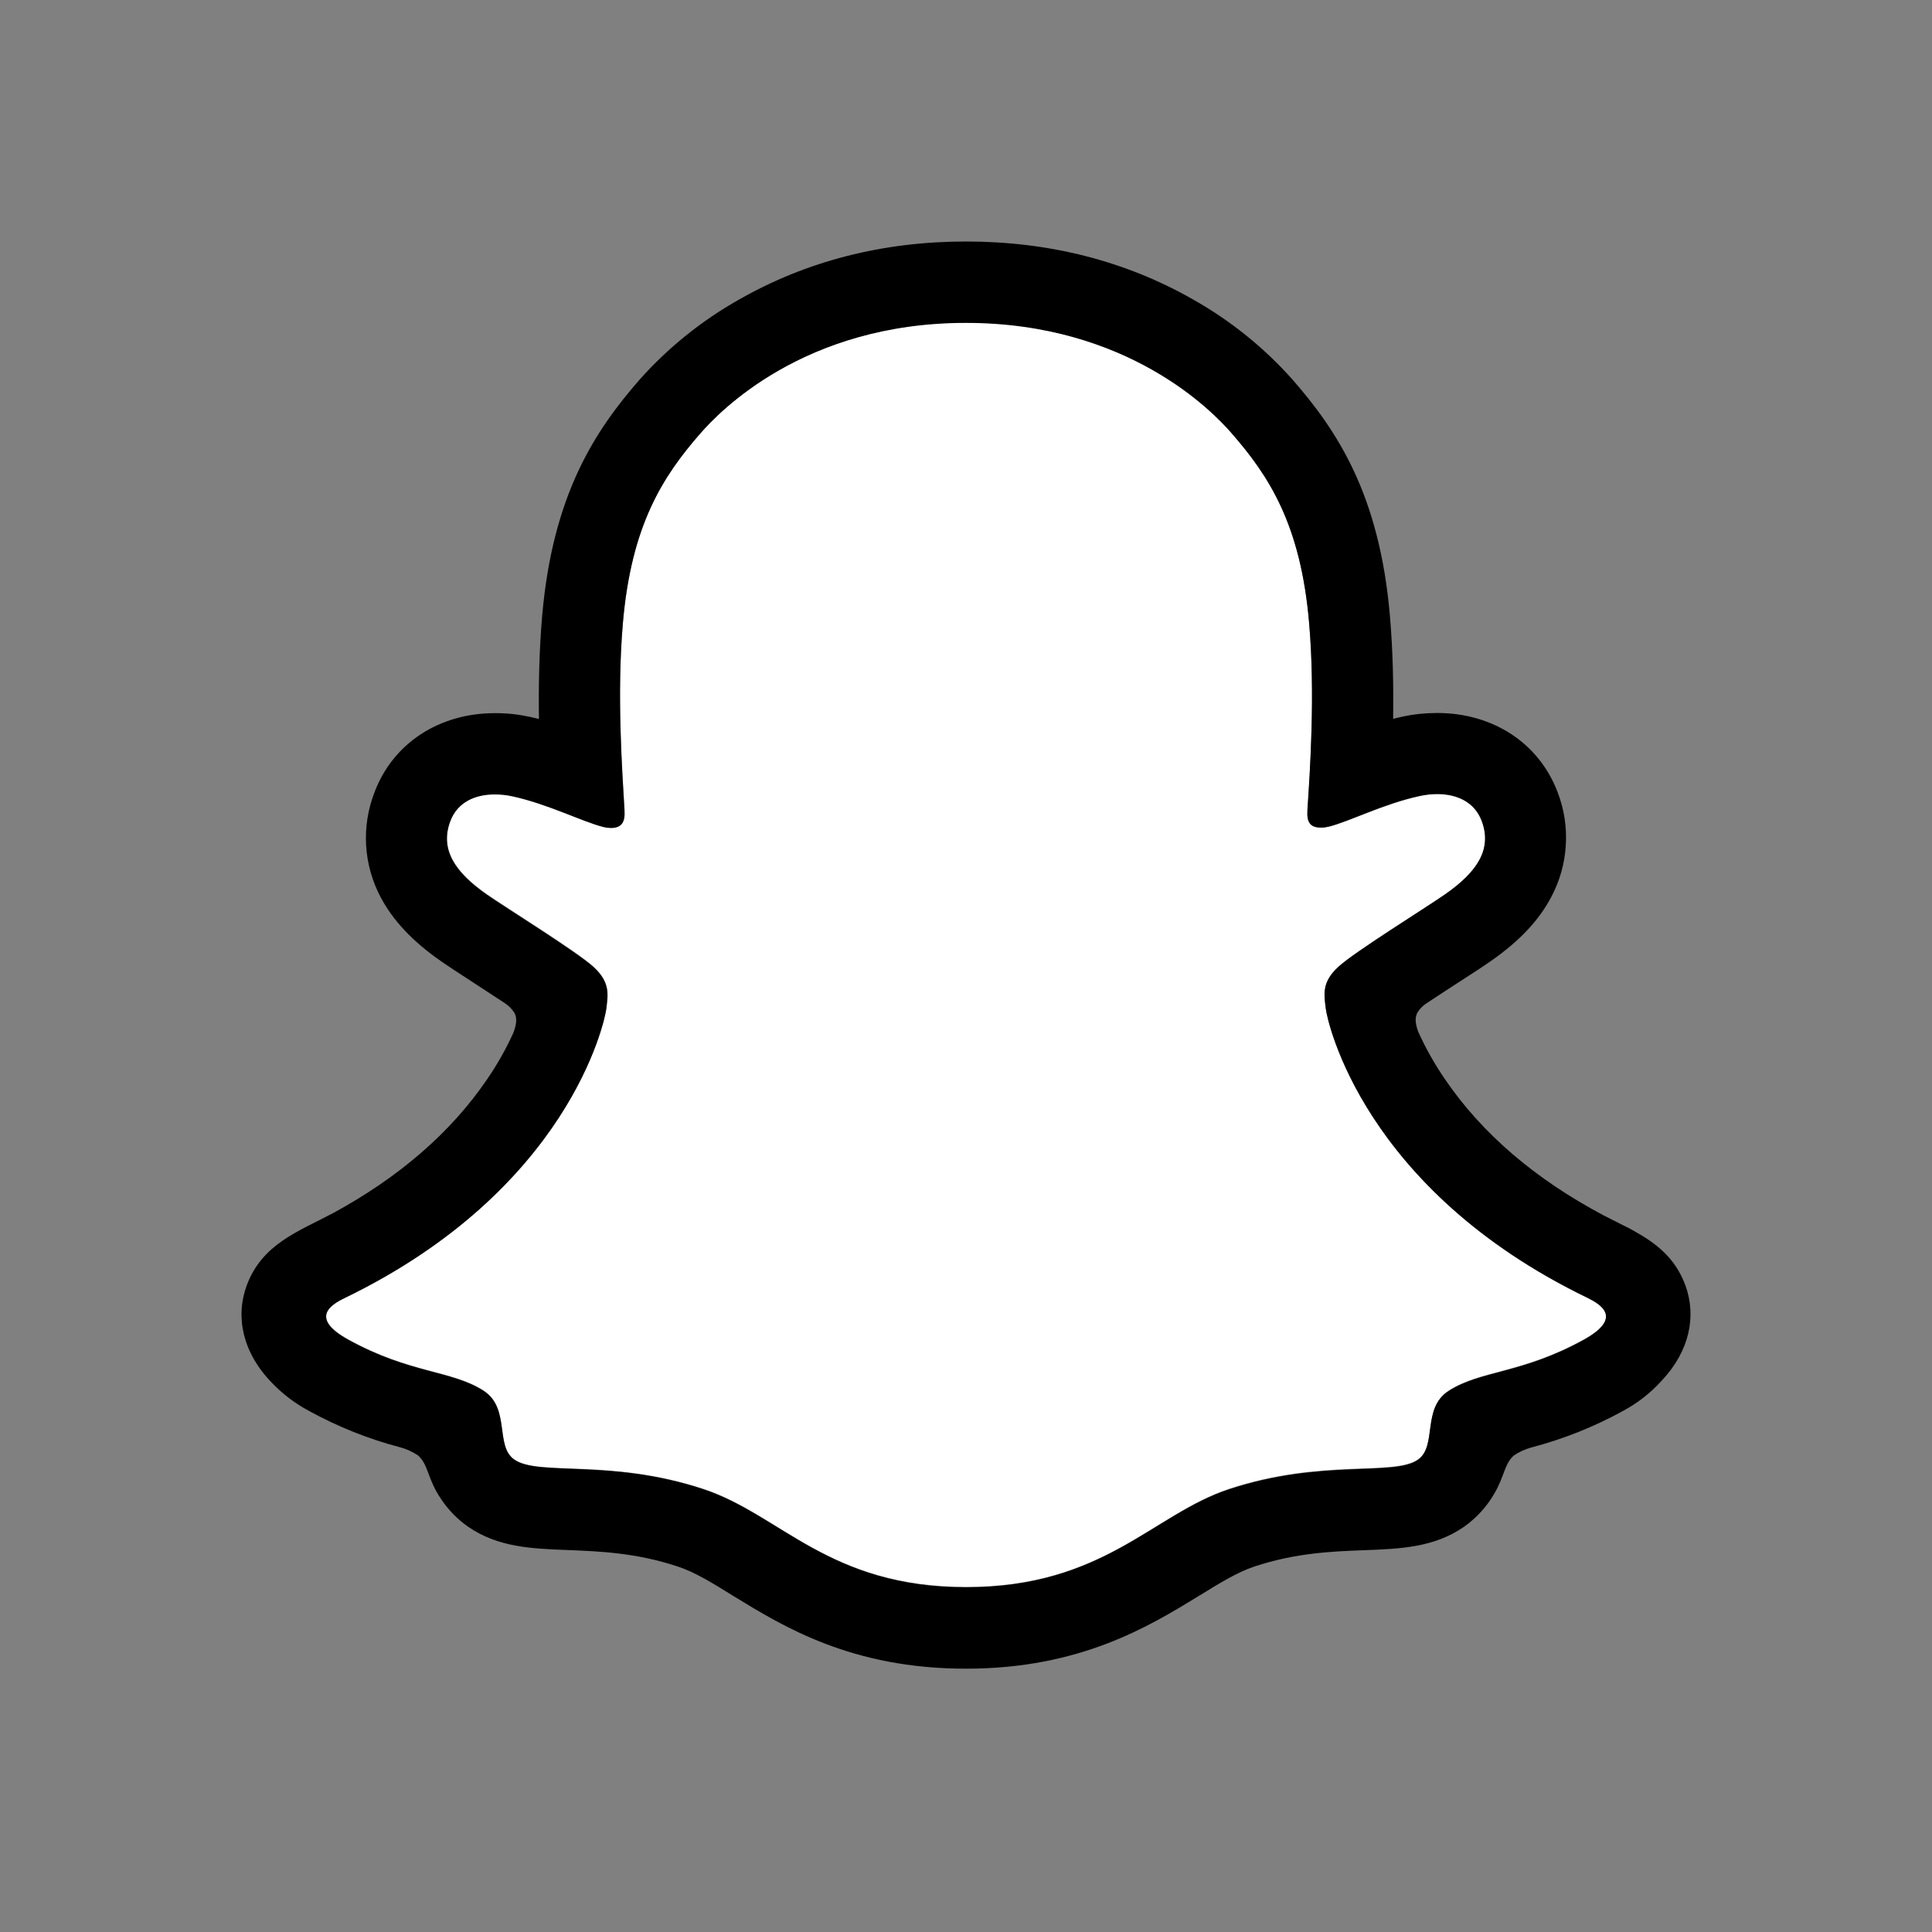<svg width="24" height="24" viewBox="0 0 24 24" fill="none" xmlns="http://www.w3.org/2000/svg">
<rect x="0" y="0" width="24" height="24" fill="#808080" stroke="none"/>
<path d="M19.723 16.125C16.935 14.775 16.491 12.692 16.471 12.538C16.447 12.35 16.42 12.203 16.627 12.013C16.826 11.829 17.709 11.282 17.954 11.111C18.36 10.828 18.538 10.545 18.406 10.197C18.314 9.957 18.09 9.866 17.855 9.866C17.78 9.866 17.706 9.875 17.633 9.891C17.188 9.987 16.756 10.21 16.506 10.271C16.476 10.278 16.445 10.283 16.414 10.283C16.28 10.283 16.23 10.224 16.243 10.063C16.274 9.577 16.34 8.627 16.263 7.74C16.158 6.519 15.764 5.915 15.297 5.38C15.072 5.12 14.023 4.006 12 4.006C9.976 4.006 8.929 5.12 8.704 5.377C8.236 5.911 7.843 6.516 7.739 7.737C7.662 8.624 7.731 9.573 7.759 10.06C7.769 10.213 7.722 10.28 7.588 10.28C7.557 10.279 7.526 10.275 7.496 10.268C7.247 10.207 6.814 9.984 6.369 9.888C6.296 9.871 6.222 9.863 6.148 9.863C5.911 9.863 5.688 9.955 5.596 10.194C5.465 10.542 5.642 10.825 6.049 11.108C6.294 11.279 7.177 11.825 7.376 12.01C7.582 12.2 7.556 12.347 7.532 12.534C7.512 12.691 7.067 14.774 4.28 16.122C4.117 16.201 3.839 16.368 4.329 16.639C5.098 17.063 5.61 17.018 6.008 17.274C6.345 17.492 6.146 17.961 6.391 18.13C6.693 18.338 7.585 18.115 8.737 18.495C9.702 18.814 10.289 19.713 12.002 19.713C13.714 19.713 14.318 18.81 15.267 18.495C16.417 18.115 17.31 18.338 17.613 18.13C17.858 17.961 17.659 17.492 17.996 17.274C18.394 17.018 18.905 17.063 19.675 16.639C20.164 16.371 19.886 16.204 19.723 16.125Z" fill="white"/>
<path d="M20.936 15.966C20.811 15.626 20.572 15.444 20.301 15.293C20.25 15.263 20.203 15.239 20.163 15.221C20.082 15.179 19.999 15.138 19.917 15.096C19.071 14.647 18.411 14.082 17.953 13.411C17.823 13.222 17.71 13.022 17.616 12.813C17.577 12.701 17.578 12.638 17.607 12.58C17.634 12.535 17.671 12.497 17.715 12.467C17.86 12.371 18.01 12.274 18.111 12.208C18.293 12.091 18.436 11.998 18.529 11.932C18.876 11.689 19.119 11.431 19.27 11.143C19.376 10.944 19.438 10.724 19.451 10.499C19.465 10.274 19.43 10.048 19.348 9.838C19.118 9.232 18.547 8.857 17.854 8.857C17.708 8.857 17.562 8.872 17.419 8.903C17.381 8.911 17.343 8.92 17.306 8.929C17.312 8.516 17.303 8.079 17.266 7.649C17.136 6.137 16.606 5.345 16.054 4.713C15.701 4.317 15.285 3.982 14.822 3.721C13.985 3.243 13.035 3 12 3C10.965 3 10.02 3.243 9.181 3.721C8.718 3.982 8.301 4.317 7.947 4.714C7.395 5.346 6.866 6.14 6.735 7.65C6.698 8.08 6.689 8.52 6.695 8.931C6.658 8.922 6.62 8.913 6.582 8.905C6.439 8.874 6.293 8.858 6.147 8.859C5.454 8.859 4.882 9.234 4.653 9.84C4.571 10.05 4.535 10.276 4.548 10.501C4.561 10.726 4.623 10.947 4.729 11.146C4.881 11.434 5.124 11.693 5.471 11.935C5.563 12 5.707 12.093 5.888 12.211C5.986 12.275 6.129 12.368 6.269 12.46C6.318 12.492 6.36 12.534 6.391 12.583C6.421 12.643 6.422 12.708 6.378 12.828C6.285 13.033 6.174 13.229 6.047 13.413C5.599 14.069 4.958 14.624 4.139 15.069C3.705 15.299 3.255 15.453 3.064 15.97C2.921 16.36 3.014 16.805 3.379 17.179C3.513 17.319 3.668 17.436 3.839 17.527C4.194 17.722 4.572 17.874 4.964 17.977C5.045 17.998 5.122 18.033 5.192 18.079C5.325 18.195 5.306 18.371 5.483 18.627C5.572 18.76 5.685 18.875 5.816 18.966C6.187 19.222 6.605 19.238 7.047 19.255C7.447 19.271 7.9 19.288 8.417 19.459C8.632 19.529 8.854 19.667 9.112 19.827C9.732 20.207 10.58 20.729 11.999 20.729C13.418 20.729 14.272 20.205 14.896 19.823C15.152 19.665 15.374 19.529 15.582 19.46C16.099 19.289 16.552 19.272 16.952 19.257C17.395 19.24 17.812 19.224 18.184 18.968C18.339 18.859 18.468 18.718 18.563 18.554C18.69 18.337 18.687 18.186 18.806 18.08C18.872 18.036 18.944 18.003 19.02 17.982C19.417 17.878 19.8 17.726 20.16 17.528C20.342 17.431 20.505 17.303 20.643 17.15L20.648 17.145C20.99 16.778 21.076 16.347 20.936 15.966ZM19.674 16.644C18.905 17.069 18.393 17.023 17.995 17.28C17.657 17.497 17.858 17.966 17.612 18.136C17.31 18.344 16.419 18.121 15.267 18.501C14.316 18.815 13.71 19.718 12.001 19.718C10.292 19.718 9.7 18.817 8.735 18.499C7.585 18.119 6.691 18.342 6.389 18.133C6.144 17.964 6.343 17.495 6.006 17.277C5.607 17.021 5.096 17.067 4.327 16.644C3.837 16.374 4.115 16.206 4.278 16.127C7.065 14.778 7.51 12.695 7.53 12.54C7.554 12.353 7.58 12.206 7.374 12.015C7.175 11.831 6.292 11.284 6.047 11.114C5.641 10.83 5.463 10.547 5.594 10.2C5.686 9.959 5.91 9.869 6.146 9.869C6.22 9.869 6.295 9.877 6.367 9.893C6.812 9.99 7.245 10.213 7.494 10.273C7.524 10.281 7.555 10.285 7.586 10.286C7.72 10.286 7.767 10.219 7.757 10.066C7.729 9.579 7.66 8.63 7.737 7.742C7.842 6.522 8.235 5.917 8.702 5.382C8.927 5.125 9.981 4.011 11.998 4.011C14.015 4.011 15.072 5.121 15.296 5.377C15.764 5.912 16.158 6.516 16.262 7.737C16.339 8.624 16.273 9.574 16.241 10.06C16.231 10.221 16.279 10.28 16.413 10.28C16.444 10.28 16.474 10.275 16.505 10.268C16.755 10.207 17.187 9.984 17.632 9.888C17.705 9.872 17.779 9.863 17.853 9.863C18.09 9.863 18.313 9.955 18.405 10.194C18.537 10.542 18.359 10.825 17.953 11.108C17.708 11.279 16.825 11.825 16.625 12.01C16.419 12.2 16.446 12.347 16.47 12.534C16.49 12.691 16.934 14.775 19.721 16.122C19.886 16.204 20.164 16.371 19.674 16.644Z" fill="black"/>
</svg>

